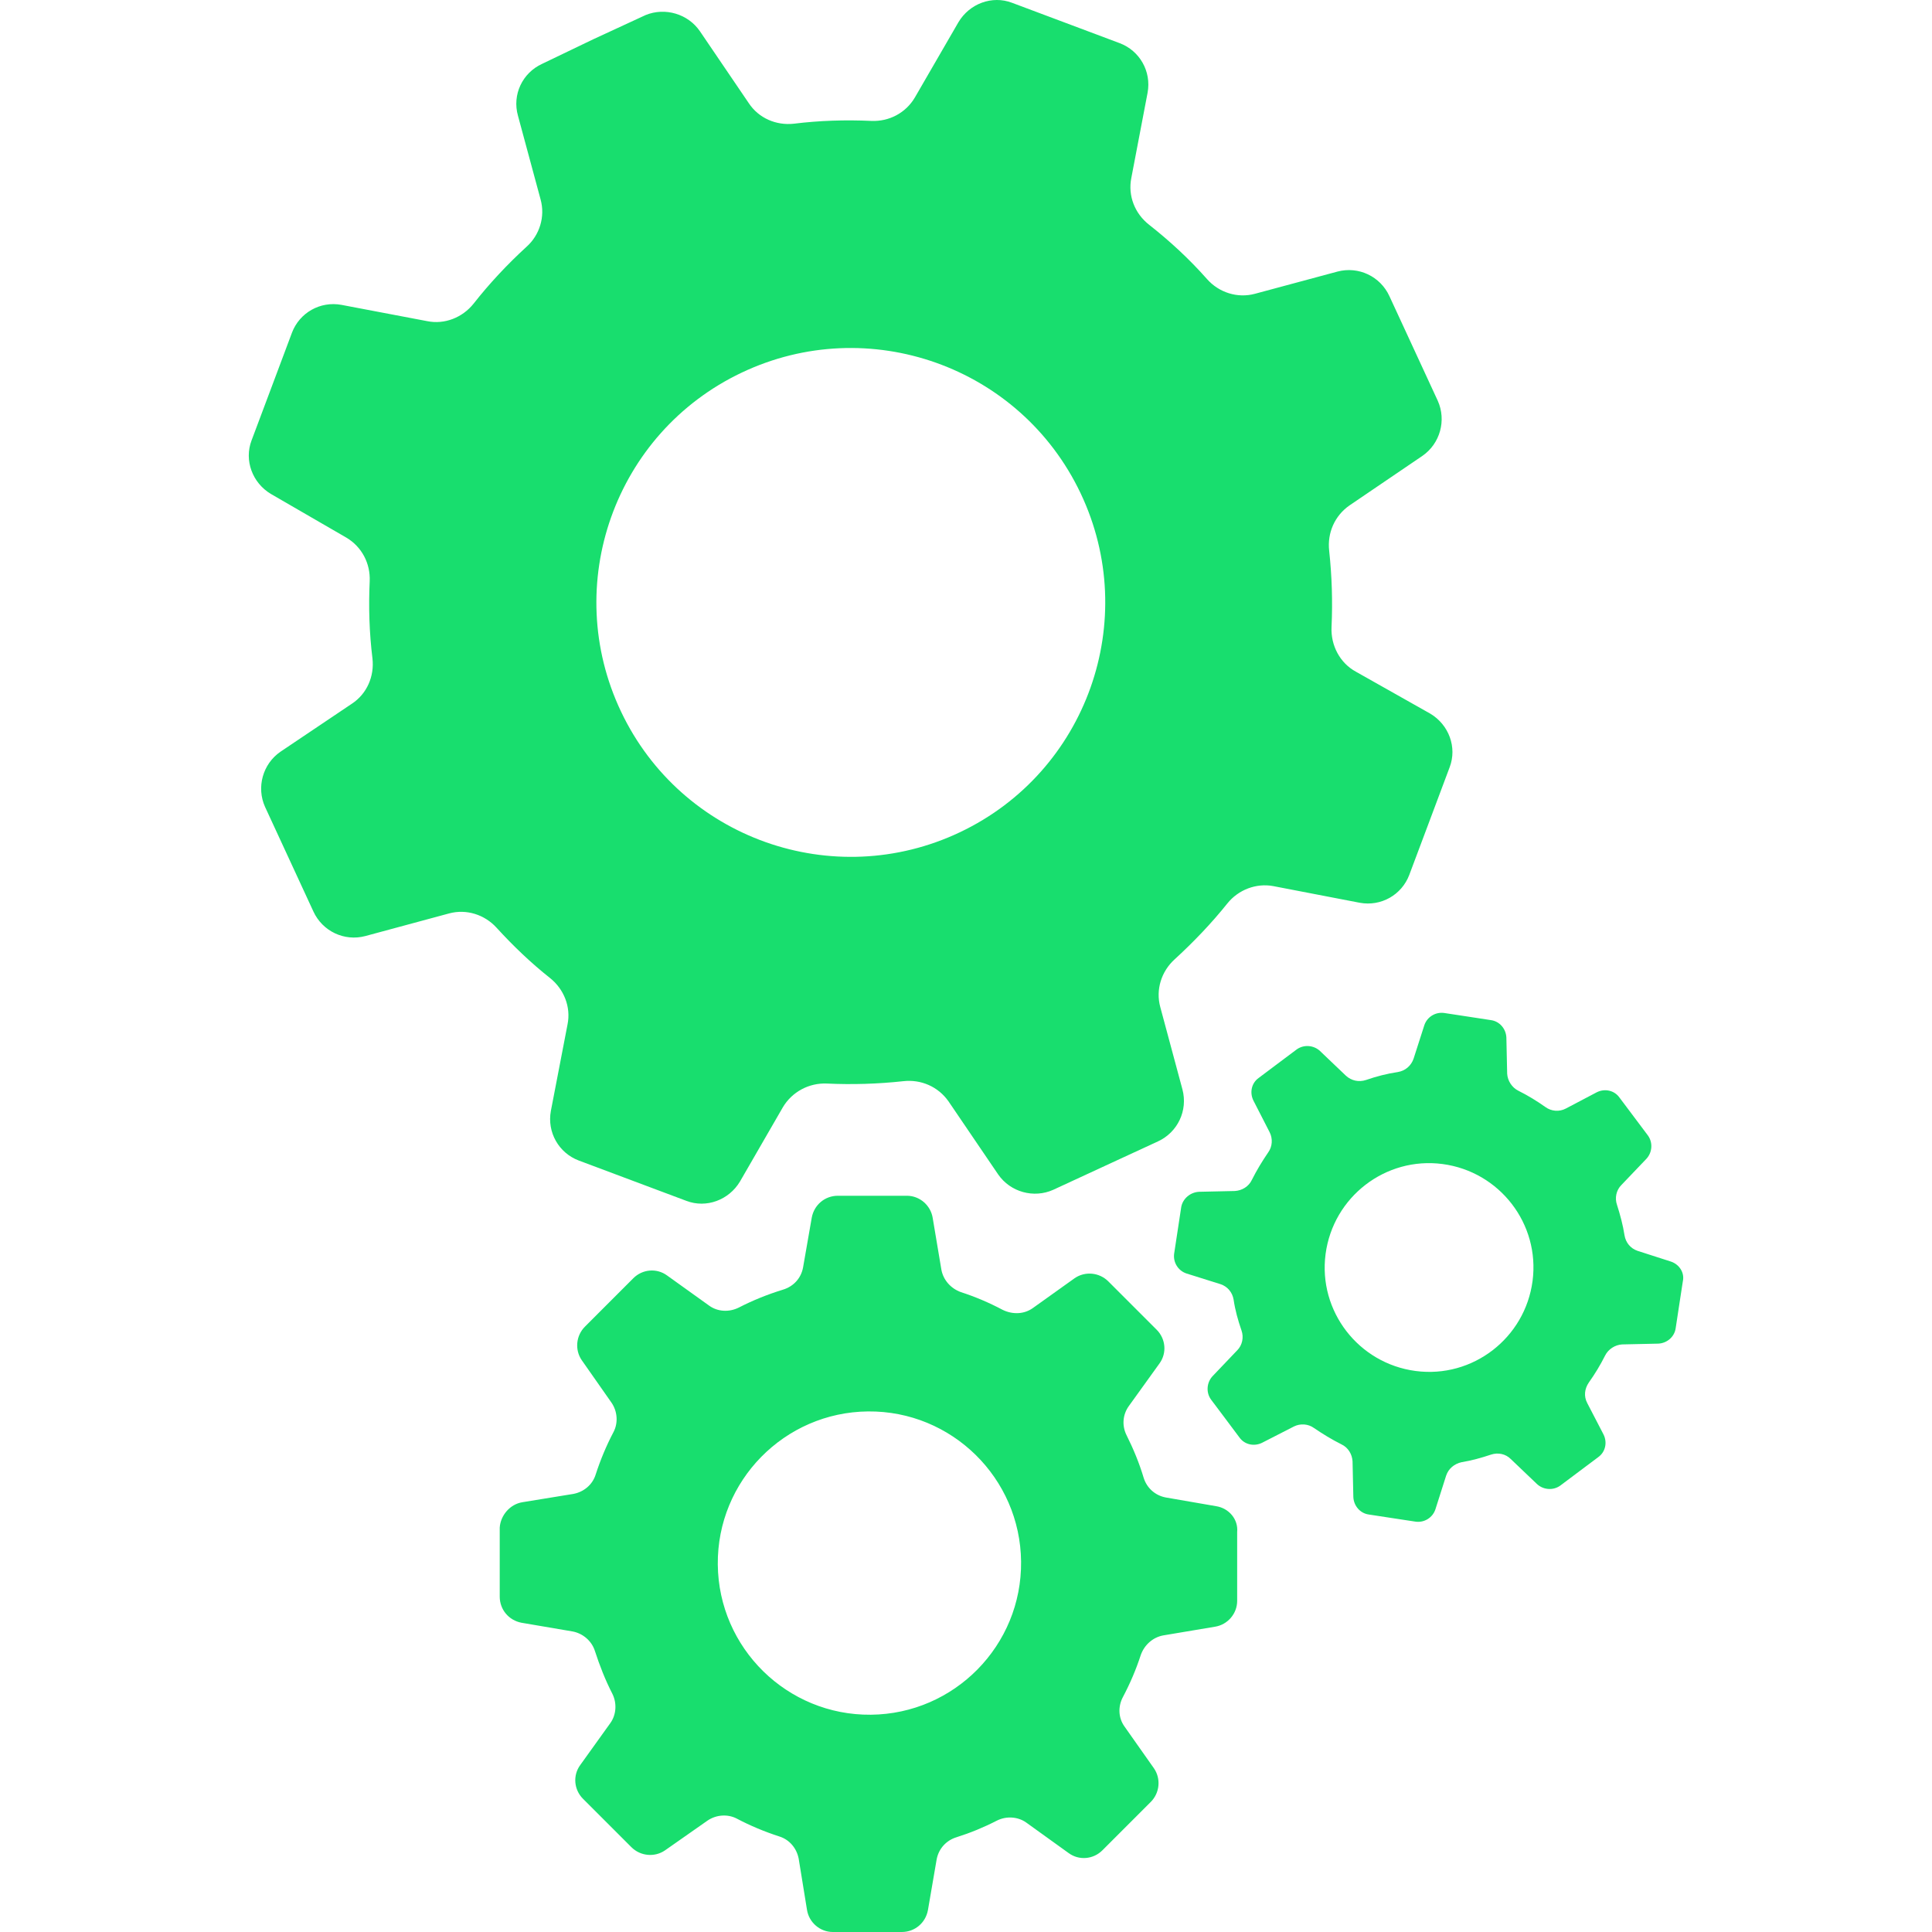 <svg width="76" height="76" viewBox="0 0 76 76" fill="none" xmlns="http://www.w3.org/2000/svg">
<g clip-path="url(#clip0)">
<path d="M21.639 38.475C22.185 38.912 22.466 39.614 22.325 40.3L21.67 43.7C21.514 44.542 21.982 45.353 22.762 45.65L24.883 46.445L27.004 47.24C27.784 47.537 28.673 47.209 29.11 46.476L30.794 43.56C31.153 42.952 31.823 42.593 32.525 42.624C33.523 42.671 34.537 42.64 35.535 42.531C36.237 42.453 36.908 42.749 37.313 43.326L39.263 46.196C39.746 46.897 40.667 47.147 41.431 46.804L43.489 45.852L45.548 44.901C46.328 44.542 46.733 43.685 46.515 42.858L45.642 39.614C45.455 38.928 45.689 38.21 46.203 37.742C46.952 37.056 47.654 36.323 48.278 35.543C48.714 34.998 49.416 34.732 50.087 34.857L53.487 35.512C54.329 35.668 55.14 35.2 55.436 34.42L56.232 32.299L57.027 30.178C57.323 29.398 56.996 28.509 56.263 28.073L53.331 26.419C52.707 26.076 52.348 25.39 52.379 24.673C52.426 23.675 52.395 22.676 52.286 21.663C52.208 20.961 52.504 20.29 53.081 19.885L55.951 17.935C56.653 17.452 56.902 16.532 56.559 15.767L55.608 13.709L54.656 11.65C54.298 10.87 53.44 10.465 52.613 10.683L49.369 11.556C48.683 11.743 47.95 11.509 47.482 10.979C46.78 10.184 46.016 9.482 45.205 8.843C44.644 8.406 44.363 7.704 44.503 7.002L45.143 3.649C45.299 2.807 44.831 1.996 44.051 1.7L41.93 0.904L39.809 0.109C39.029 -0.188 38.14 0.14 37.703 0.873L35.988 3.836C35.629 4.444 34.974 4.788 34.272 4.756C33.258 4.71 32.245 4.741 31.231 4.866C30.529 4.944 29.843 4.647 29.453 4.055L27.535 1.232C27.067 0.545 26.162 0.28 25.398 0.592L23.339 1.544L21.327 2.511C20.547 2.869 20.142 3.727 20.376 4.554L21.265 7.844C21.452 8.515 21.234 9.248 20.703 9.716C19.955 10.402 19.253 11.151 18.629 11.946C18.192 12.492 17.491 12.773 16.804 12.633L13.435 11.993C12.593 11.837 11.782 12.305 11.486 13.085L10.691 15.206L9.895 17.327C9.599 18.107 9.926 18.996 10.659 19.432L13.623 21.148C14.231 21.507 14.574 22.162 14.543 22.864C14.496 23.877 14.527 24.891 14.652 25.905C14.73 26.607 14.434 27.293 13.841 27.683L11.034 29.57C10.332 30.053 10.082 30.974 10.425 31.738L11.377 33.797L12.328 35.855C12.687 36.635 13.545 37.041 14.371 36.822L17.662 35.933C18.348 35.746 19.066 35.98 19.534 36.495C20.189 37.212 20.89 37.883 21.639 38.475ZM29.172 14.66C34.163 12.289 40.136 14.41 42.507 19.401C44.878 24.392 42.757 30.365 37.766 32.736C32.775 35.107 26.802 32.986 24.431 27.995C22.06 23.004 24.181 17.031 29.172 14.66Z" fill="#18DE6E"/>
<path d="M65.73 49.627L64.42 49.206C64.139 49.112 63.952 48.878 63.905 48.597C63.843 48.192 63.733 47.786 63.609 47.397C63.515 47.131 63.577 46.819 63.78 46.617L64.763 45.587C64.997 45.338 65.028 44.948 64.825 44.667L64.264 43.919L63.702 43.17C63.499 42.889 63.125 42.811 62.813 42.967L61.597 43.607C61.332 43.747 61.02 43.716 60.786 43.544C60.458 43.31 60.099 43.092 59.725 42.905C59.476 42.78 59.304 42.515 59.288 42.234L59.257 40.815C59.242 40.472 58.992 40.175 58.649 40.129L57.729 39.988L56.809 39.848C56.465 39.801 56.138 40.004 56.029 40.331L55.608 41.642C55.514 41.922 55.28 42.125 54.984 42.172C54.563 42.234 54.142 42.343 53.736 42.484C53.456 42.577 53.159 42.515 52.941 42.312L51.927 41.345C51.678 41.111 51.288 41.08 51.007 41.283L50.258 41.844L49.51 42.406C49.229 42.608 49.151 42.983 49.307 43.295L49.946 44.542C50.071 44.792 50.056 45.104 49.884 45.338C49.65 45.681 49.432 46.04 49.245 46.414C49.12 46.679 48.855 46.835 48.574 46.851L47.17 46.882C46.827 46.898 46.531 47.147 46.468 47.475L46.328 48.395L46.188 49.315C46.141 49.658 46.344 49.986 46.671 50.095L48.012 50.516C48.293 50.609 48.48 50.843 48.527 51.124C48.589 51.545 48.699 51.935 48.839 52.341C48.932 52.606 48.87 52.918 48.667 53.12L47.7 54.134C47.467 54.384 47.435 54.774 47.638 55.054L48.2 55.803L48.761 56.552C48.964 56.832 49.338 56.91 49.65 56.754L50.898 56.115C51.147 55.99 51.459 56.006 51.693 56.177C52.036 56.411 52.395 56.63 52.769 56.817C53.034 56.941 53.19 57.207 53.206 57.487L53.237 58.891C53.253 59.234 53.502 59.53 53.845 59.577L54.766 59.718L55.686 59.858C56.029 59.905 56.356 59.702 56.465 59.374L56.887 58.049C56.98 57.768 57.214 57.581 57.495 57.519C57.885 57.456 58.275 57.347 58.649 57.222C58.93 57.129 59.226 57.191 59.429 57.394L60.458 58.376C60.708 58.61 61.098 58.642 61.378 58.439L62.127 57.877L62.876 57.316C63.156 57.113 63.234 56.739 63.078 56.427L62.439 55.195C62.298 54.93 62.33 54.633 62.501 54.384C62.735 54.056 62.954 53.697 63.141 53.323C63.266 53.074 63.531 52.902 63.811 52.886L65.231 52.855C65.574 52.84 65.87 52.59 65.917 52.247L66.057 51.327L66.198 50.407C66.276 50.063 66.057 49.736 65.73 49.627ZM60.287 50.391C59.99 52.637 57.932 54.228 55.686 53.931C53.44 53.635 51.849 51.576 52.145 49.331C52.442 47.085 54.5 45.494 56.746 45.79C58.992 46.087 60.583 48.145 60.287 50.391Z" fill="#18DE6E"/>
<path d="M47.841 59.25L45.86 58.907C45.439 58.829 45.111 58.532 44.987 58.127C44.815 57.55 44.581 56.988 44.316 56.458C44.129 56.084 44.16 55.647 44.41 55.304L45.611 53.635C45.907 53.23 45.86 52.668 45.501 52.309L44.55 51.358L43.599 50.407C43.24 50.048 42.678 50.001 42.273 50.282L40.635 51.452C40.292 51.701 39.84 51.717 39.45 51.53C38.92 51.249 38.374 51.015 37.797 50.828C37.407 50.687 37.111 50.36 37.033 49.954L36.69 47.911C36.611 47.412 36.175 47.038 35.676 47.038H34.319H32.962C32.447 47.038 32.026 47.397 31.933 47.896L31.59 49.861C31.512 50.282 31.215 50.609 30.794 50.734C30.186 50.921 29.609 51.155 29.063 51.436C28.689 51.623 28.236 51.608 27.893 51.358L26.24 50.173C25.834 49.876 25.273 49.923 24.914 50.282L23.963 51.233L23.012 52.185C22.653 52.543 22.606 53.105 22.887 53.51L24.056 55.179C24.291 55.522 24.322 55.974 24.134 56.333C23.854 56.864 23.62 57.425 23.433 58.002C23.308 58.407 22.965 58.688 22.559 58.766L20.547 59.094C20.064 59.172 19.69 59.608 19.658 60.092V61.449V62.806C19.658 63.32 20.017 63.741 20.516 63.835L22.528 64.178C22.934 64.256 23.277 64.552 23.401 64.942C23.589 65.519 23.807 66.081 24.088 66.627C24.275 67.001 24.244 67.453 24.01 67.781L22.824 69.434C22.528 69.84 22.575 70.401 22.934 70.76L23.885 71.711L24.836 72.662C25.195 73.021 25.756 73.068 26.162 72.787L27.831 71.618C28.174 71.384 28.626 71.352 28.985 71.54C29.515 71.82 30.077 72.054 30.654 72.241C31.059 72.366 31.34 72.709 31.418 73.115L31.745 75.127C31.823 75.626 32.26 76 32.759 76H34.116H35.473C35.988 76 36.409 75.641 36.502 75.142L36.845 73.146C36.923 72.725 37.22 72.397 37.625 72.273C38.171 72.101 38.701 71.883 39.216 71.618C39.59 71.43 40.043 71.462 40.37 71.695L42.039 72.896C42.444 73.193 43.006 73.146 43.365 72.787L44.316 71.836L45.267 70.885C45.626 70.526 45.673 69.964 45.392 69.559L44.238 67.921C43.989 67.578 43.973 67.126 44.176 66.751C44.456 66.221 44.69 65.675 44.877 65.098C45.018 64.708 45.345 64.412 45.751 64.334L47.794 63.991C48.293 63.913 48.667 63.476 48.667 62.977V61.62V60.264C48.714 59.764 48.34 59.328 47.841 59.25ZM34.257 67.453C30.966 67.484 28.267 64.833 28.236 61.542C28.205 58.252 30.857 55.553 34.147 55.522C37.438 55.491 40.136 58.142 40.167 61.433C40.199 64.724 37.547 67.422 34.257 67.453Z" fill="#18DE6E"/>
</g>
<defs>
<clipPath id="clip0">
<rect width="76" height="76" fill="white"/>
</clipPath>
</defs>
</svg>
